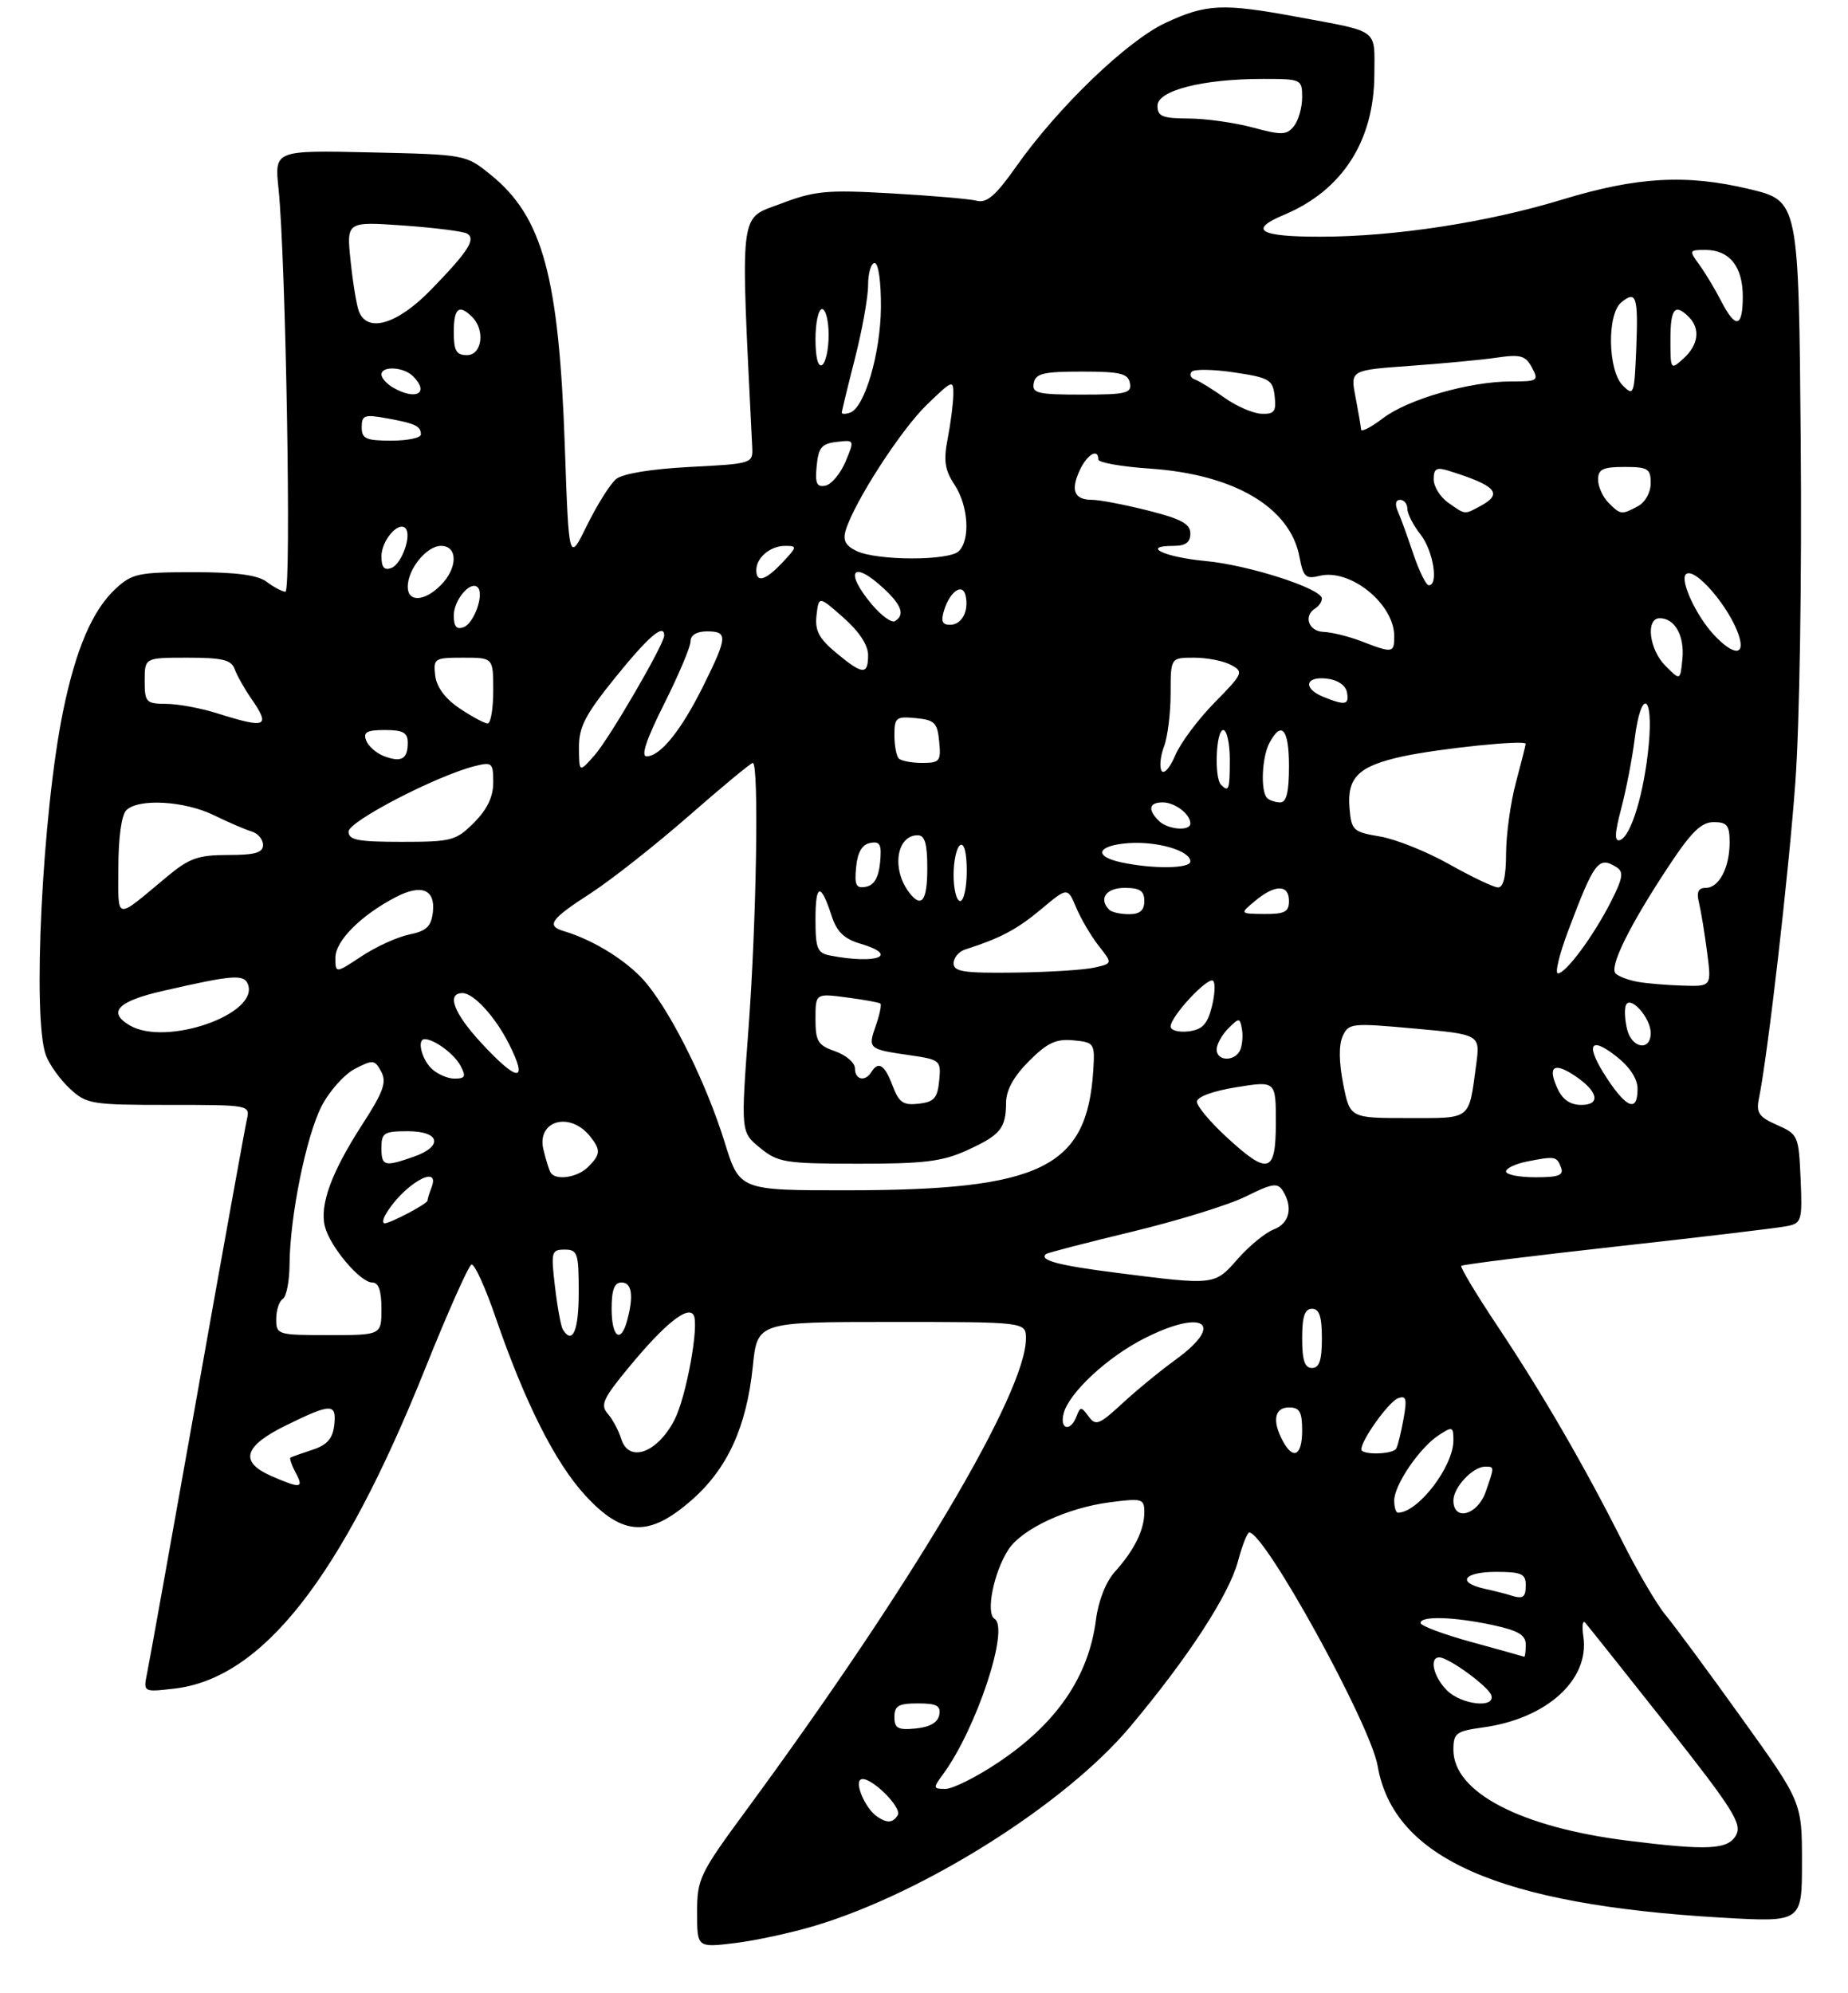 <?xml version="1.0" encoding="UTF-8" standalone="no"?>
<!DOCTYPE svg PUBLIC "-//W3C//DTD SVG 1.1//EN" "http://www.w3.org/Graphics/SVG/1.1/DTD/svg11.dtd" >
<svg xmlns="http://www.w3.org/2000/svg" xmlns:xlink="http://www.w3.org/1999/xlink" version="1.1" viewBox="0 0 281 303">
 <g >
 <path fill="currentColor"
d=" M 124.00 292.78 C 140.63 287.77 162.02 274.26 171.84 262.55 C 180.66 252.04 186.87 242.50 188.25 237.36 C 188.89 234.96 189.66 233.01 189.96 233.01 C 192.36 233.06 208.39 262.20 209.48 268.50 C 211.90 282.54 227.91 289.60 261.75 291.57 C 274.00 292.28 274.00 292.28 274.00 283.15 C 274.00 274.02 274.00 274.02 264.85 261.26 C 259.82 254.24 254.61 247.19 253.28 245.59 C 251.95 243.99 249.04 239.04 246.80 234.59 C 241.02 223.07 234.53 211.87 227.73 201.67 C 224.49 196.81 222.00 192.67 222.20 192.47 C 222.40 192.26 233.13 190.93 246.03 189.50 C 258.94 188.07 270.53 186.69 271.79 186.42 C 273.95 185.97 274.07 185.53 273.79 179.22 C 273.51 172.69 273.41 172.46 270.21 171.05 C 267.45 169.84 267.01 169.20 267.45 167.05 C 268.80 160.48 271.97 132.95 272.99 119.00 C 273.64 110.13 273.99 87.91 273.81 67.02 C 273.50 30.55 273.50 30.55 266.00 28.75 C 256.43 26.46 248.90 26.88 237.50 30.36 C 226.14 33.82 212.02 35.99 200.75 35.99 C 191.47 36.00 189.76 34.96 195.25 32.66 C 204.11 28.95 208.94 21.44 208.98 11.32 C 209.00 4.26 209.88 4.91 197.14 2.55 C 185.95 0.48 183.42 0.59 177.24 3.47 C 171.38 6.20 160.87 16.31 154.50 25.35 C 151.39 29.76 150.05 30.92 148.50 30.52 C 147.40 30.24 141.55 29.74 135.50 29.40 C 125.66 28.84 123.88 29.01 118.65 31.00 C 112.32 33.40 112.57 31.23 114.38 68.00 C 114.50 70.47 114.38 70.51 104.90 71.00 C 98.97 71.31 94.67 72.02 93.67 72.85 C 92.78 73.60 90.80 76.75 89.27 79.85 C 86.50 85.50 86.50 85.50 85.89 68.00 C 84.99 42.04 82.53 32.98 74.62 26.58 C 70.82 23.50 70.82 23.50 56.28 23.17 C 41.74 22.85 41.74 22.85 42.35 28.67 C 43.46 39.40 44.33 90.00 43.40 89.97 C 42.91 89.95 41.63 89.28 40.56 88.47 C 39.18 87.43 35.96 87.00 29.45 87.00 C 21.06 87.00 20.07 87.21 17.59 89.51 C 14.06 92.77 11.53 98.68 9.59 108.14 C 6.44 123.53 4.88 154.92 6.99 160.47 C 7.53 161.91 9.17 164.18 10.64 165.54 C 13.16 167.88 13.90 168.00 25.67 168.00 C 37.98 168.00 38.04 168.01 37.53 170.25 C 37.25 171.49 33.85 190.28 29.99 212.00 C 26.12 233.72 22.70 252.80 22.37 254.39 C 21.78 257.29 21.78 257.29 26.43 256.76 C 39.87 255.25 51.86 239.99 64.63 208.14 C 68.07 199.56 71.25 192.42 71.69 192.27 C 72.14 192.12 73.78 195.71 75.34 200.25 C 79.82 213.28 84.43 222.43 89.02 227.40 C 94.73 233.61 98.72 233.76 105.22 228.04 C 110.64 223.26 113.52 216.95 114.47 207.75 C 115.16 201.00 115.16 201.00 135.58 201.00 C 156.00 201.00 156.00 201.00 156.00 203.53 C 156.00 211.73 138.70 240.91 113.54 275.15 C 106.36 284.91 106.00 285.66 106.00 290.77 C 106.00 296.14 106.00 296.14 111.75 295.44 C 114.91 295.06 120.42 293.86 124.00 292.78 Z  M 247.50 279.87 C 231.22 277.84 221.00 272.51 221.00 266.06 C 221.00 263.51 221.39 263.22 225.50 262.65 C 235.18 261.33 241.73 255.40 240.76 248.84 C 240.53 247.24 240.65 246.29 241.03 246.72 C 241.42 247.15 246.98 254.14 253.40 262.26 C 263.48 275.03 264.91 277.29 263.99 279.01 C 262.80 281.24 259.72 281.40 247.50 279.87 Z  M 133.40 276.23 C 131.65 275.07 129.91 271.17 130.87 270.58 C 132.10 269.82 137.25 274.79 136.50 276.00 C 135.77 277.18 134.91 277.24 133.40 276.23 Z  M 143.41 269.75 C 148.48 262.83 153.54 247.57 151.23 246.14 C 149.85 245.29 151.10 239.02 153.35 235.59 C 155.40 232.46 162.26 229.26 168.75 228.42 C 173.70 227.78 174.00 227.87 174.00 229.94 C 174.00 232.63 172.48 235.70 169.51 239.00 C 168.16 240.50 167.01 243.41 166.65 246.27 C 165.53 254.95 160.67 262.05 151.77 267.99 C 148.47 270.20 144.87 272.00 143.76 272.00 C 141.86 272.00 141.84 271.88 143.41 269.75 Z  M 136.00 261.06 C 136.00 259.36 136.63 259.00 139.57 259.00 C 142.44 259.00 143.08 259.35 142.82 260.75 C 142.60 261.90 141.38 262.61 139.24 262.81 C 136.53 263.08 136.00 262.79 136.00 261.06 Z  M 220.00 257.00 C 217.97 254.97 217.29 252.00 218.85 252.00 C 220.26 252.00 226.31 256.41 226.76 257.75 C 227.43 259.80 222.22 259.22 220.00 257.00 Z  M 223.75 249.67 C 219.49 248.50 216.00 247.19 216.00 246.77 C 216.00 245.67 221.05 245.82 226.95 247.08 C 230.88 247.93 232.00 248.59 232.00 250.08 C 232.00 251.14 231.89 251.95 231.75 251.90 C 231.61 251.84 228.01 250.84 223.75 249.67 Z  M 229.50 242.51 C 228.95 242.33 227.26 241.90 225.75 241.57 C 221.43 240.62 222.53 239.00 227.50 239.00 C 231.33 239.00 232.00 239.30 232.00 241.00 C 232.00 242.94 231.58 243.20 229.50 242.51 Z  M 212.00 228.15 C 212.00 225.78 215.84 220.14 218.75 218.23 C 220.85 216.85 221.00 216.90 221.00 219.01 C 221.00 222.98 215.62 230.00 212.57 230.00 C 212.25 230.00 212.00 229.17 212.00 228.15 Z  M 221.00 228.15 C 221.00 226.15 223.95 223.00 225.83 223.00 C 227.26 223.00 227.26 222.96 225.90 226.85 C 224.67 230.38 221.00 231.36 221.00 228.15 Z  M 41.25 224.42 C 36.35 222.27 37.05 219.88 43.52 216.71 C 50.41 213.33 51.21 213.33 50.82 216.73 C 50.58 218.75 49.72 219.72 47.50 220.44 C 45.85 220.98 44.35 221.51 44.17 221.62 C 43.99 221.74 44.34 222.77 44.95 223.91 C 46.24 226.31 45.74 226.38 41.25 224.42 Z  M 94.45 218.75 C 94.07 217.51 93.15 215.80 92.41 214.95 C 91.24 213.61 91.70 212.62 95.78 207.70 C 101.11 201.27 104.57 198.50 105.46 199.94 C 106.36 201.40 104.35 212.41 102.56 215.89 C 99.93 220.96 95.59 222.49 94.45 218.75 Z  M 195.04 219.07 C 193.41 216.03 193.80 214.00 196.00 214.00 C 197.62 214.00 198.00 214.67 198.00 217.50 C 198.00 221.35 196.64 222.07 195.04 219.07 Z  M 207.00 220.37 C 207.00 218.94 211.15 213.16 212.56 212.61 C 213.83 212.13 213.97 212.67 213.41 215.77 C 213.04 217.82 212.54 219.84 212.31 220.25 C 211.79 221.16 207.00 221.26 207.00 220.37 Z  M 161.74 214.89 C 162.56 211.76 168.39 206.34 174.00 203.50 C 183.04 198.92 186.38 201.21 178.75 206.74 C 176.41 208.44 172.75 211.44 170.62 213.42 C 167.13 216.64 166.61 216.84 165.53 215.37 C 164.41 213.84 164.27 213.84 163.69 215.36 C 162.77 217.77 161.09 217.36 161.74 214.89 Z  M 198.00 203.50 C 198.00 200.17 198.39 199.00 199.50 199.00 C 200.61 199.00 201.00 200.17 201.00 203.50 C 201.00 206.83 200.61 208.00 199.50 208.00 C 198.39 208.00 198.00 206.83 198.00 203.50 Z  M 42.00 200.56 C 42.00 199.22 42.45 197.84 43.00 197.50 C 43.55 197.16 44.02 194.77 44.03 192.19 C 44.09 184.93 46.54 172.82 48.89 168.21 C 50.06 165.92 52.35 163.35 53.97 162.51 C 56.73 161.09 56.99 161.12 57.97 162.95 C 58.83 164.54 58.29 166.03 55.06 171.02 C 50.40 178.24 48.58 183.20 49.40 186.48 C 50.18 189.55 54.77 195.00 56.59 195.00 C 57.57 195.00 58.00 196.22 58.00 199.00 C 58.00 203.00 58.00 203.00 50.00 203.00 C 42.18 203.00 42.00 202.94 42.00 200.56 Z  M 85.58 202.14 C 85.29 201.66 84.75 198.73 84.39 195.64 C 83.76 190.34 83.85 190.00 85.86 190.00 C 87.83 190.00 88.00 190.53 88.00 196.50 C 88.00 202.34 87.06 204.53 85.58 202.14 Z  M 93.00 199.00 C 93.00 196.11 93.42 195.00 94.50 195.00 C 96.08 195.00 96.38 196.99 95.37 200.75 C 94.40 204.37 93.00 203.34 93.00 199.00 Z  M 169.72 193.52 C 160.84 192.39 157.92 191.60 159.08 190.66 C 159.31 190.48 165.20 188.95 172.17 187.27 C 179.14 185.59 186.93 183.18 189.48 181.90 C 193.44 179.93 194.26 179.80 195.05 181.04 C 196.65 183.57 196.08 186.02 193.69 186.93 C 192.42 187.41 189.96 189.43 188.22 191.40 C 184.66 195.46 184.78 195.44 169.72 193.52 Z  M 58.59 184.75 C 61.15 180.23 67.10 176.70 65.61 180.58 C 65.27 181.45 65.00 182.34 65.00 182.56 C 65.00 183.02 59.37 186.00 58.49 186.00 C 58.16 186.00 58.20 185.44 58.59 184.75 Z  M 110.19 173.68 C 107.47 164.94 102.49 154.76 98.45 149.70 C 95.81 146.39 90.50 143.00 85.75 141.58 C 83.00 140.76 83.70 139.76 89.81 135.82 C 92.94 133.79 99.65 128.50 104.72 124.07 C 109.79 119.63 114.17 116.00 114.47 116.00 C 115.42 116.00 115.03 140.09 113.82 156.32 C 112.64 172.14 112.64 172.14 115.57 174.53 C 118.30 176.76 119.33 176.93 130.50 176.94 C 140.44 176.95 143.27 176.61 146.97 174.93 C 152.13 172.59 152.96 171.58 152.98 167.65 C 152.99 165.74 154.15 163.65 156.47 161.33 C 159.25 158.55 160.57 157.93 163.22 158.18 C 166.41 158.49 166.49 158.62 166.24 162.71 C 165.31 177.55 158.35 180.96 128.98 180.98 C 112.46 181.00 112.46 181.00 110.19 173.68 Z  M 83.70 178.25 C 83.47 177.84 82.99 176.28 82.63 174.79 C 81.57 170.36 86.68 168.93 89.75 172.81 C 91.37 174.85 91.33 175.53 89.43 177.43 C 87.79 179.07 84.43 179.55 83.70 178.25 Z  M 229.00 178.12 C 229.00 177.64 230.41 176.97 232.12 176.62 C 236.45 175.76 236.71 175.80 237.36 177.50 C 237.82 178.70 237.03 179.00 233.47 179.00 C 231.01 179.00 229.00 178.61 229.00 178.12 Z  M 58.00 174.50 C 58.00 172.25 58.40 172.00 62.00 172.00 C 66.94 172.00 67.45 174.30 62.85 175.90 C 58.43 177.44 58.00 177.32 58.00 174.50 Z  M 186.48 172.87 C 184.01 170.60 182.00 168.19 182.00 167.51 C 182.00 166.78 184.43 165.88 188.00 165.31 C 194.00 164.34 194.00 164.34 194.00 170.67 C 194.00 178.43 192.87 178.76 186.48 172.87 Z  M 204.24 164.81 C 203.59 161.51 203.56 158.87 204.16 157.55 C 205.06 155.57 205.51 155.52 215.09 156.39 C 225.08 157.29 225.08 157.29 224.46 161.90 C 223.30 170.43 223.85 170.00 214.07 170.00 C 205.27 170.00 205.27 170.00 204.24 164.81 Z  M 135.72 165.07 C 134.52 161.89 133.56 161.28 132.50 163.00 C 131.55 164.53 130.00 164.19 130.00 162.45 C 130.00 161.59 128.65 160.43 127.00 159.85 C 124.36 158.93 124.00 158.34 124.00 154.92 C 124.00 151.04 124.00 151.04 128.75 151.66 C 131.36 152.00 133.66 152.42 133.87 152.59 C 134.07 152.76 133.76 154.26 133.18 155.93 C 131.94 159.46 132.02 159.53 138.31 160.44 C 142.99 161.12 143.11 161.23 142.81 164.32 C 142.55 166.97 142.03 167.55 139.69 167.82 C 137.34 168.09 136.69 167.64 135.72 165.07 Z  M 236.82 165.50 C 235.31 162.20 236.24 161.46 239.33 163.48 C 242.98 165.87 243.51 168.00 240.45 168.00 C 238.76 168.00 237.59 167.19 236.82 165.50 Z  M 244.41 164.05 C 241.03 158.94 241.64 157.37 245.75 160.60 C 247.82 162.22 249.00 164.02 249.00 165.57 C 249.00 169.09 247.40 168.56 244.41 164.05 Z  M 65.57 162.43 C 64.06 160.92 63.40 158.00 64.57 158.00 C 66.02 158.00 69.06 160.24 70.01 162.02 C 70.90 163.68 70.75 164.00 69.11 164.00 C 68.03 164.00 66.44 163.29 65.57 162.43 Z  M 73.13 158.52 C 68.98 154.03 67.86 151.00 70.33 151.00 C 72.02 151.00 75.30 154.59 77.38 158.70 C 80.40 164.68 78.74 164.61 73.13 158.52 Z  M 185.00 159.57 C 185.00 158.79 185.79 157.36 186.75 156.39 C 188.41 154.73 188.52 154.73 188.83 156.38 C 189.02 157.34 188.92 158.77 188.62 159.56 C 187.90 161.42 185.00 161.44 185.00 159.57 Z  M 247.42 156.54 C 247.08 155.19 246.98 153.56 247.20 152.91 C 247.78 151.17 251.00 154.70 251.00 157.07 C 251.00 159.86 248.15 159.44 247.42 156.54 Z  M 19.75 155.92 C 16.30 153.91 17.88 152.24 24.75 150.67 C 35.40 148.23 37.10 148.09 37.70 149.66 C 39.44 154.20 25.27 159.14 19.75 155.92 Z  M 178.00 156.08 C 178.00 154.53 183.73 148.39 184.47 149.14 C 184.83 149.49 184.72 151.29 184.25 153.14 C 183.57 155.77 182.80 156.57 180.69 156.82 C 179.21 156.99 178.00 156.66 178.00 156.08 Z  M 249.00 149.28 C 247.62 149.03 246.13 148.47 245.67 148.03 C 244.65 147.06 247.77 140.72 253.70 131.75 C 257.16 126.50 258.69 125.00 260.58 125.00 C 262.61 125.00 263.00 125.49 263.00 128.07 C 263.00 131.94 261.39 135.00 259.36 135.00 C 258.23 135.00 257.94 135.64 258.34 137.25 C 258.64 138.49 259.20 141.86 259.57 144.75 C 260.26 150.00 260.26 150.00 255.88 149.86 C 253.47 149.79 250.38 149.53 249.00 149.28 Z  M 51.00 145.60 C 51.00 143.05 54.92 139.13 60.21 136.39 C 64.12 134.37 66.22 135.24 65.82 138.71 C 65.56 140.88 64.84 141.56 62.24 142.09 C 60.44 142.46 57.18 143.94 54.99 145.39 C 51.00 148.03 51.00 148.03 51.00 145.60 Z  M 145.00 146.47 C 145.00 145.63 145.79 144.68 146.75 144.37 C 152.14 142.64 154.60 141.34 158.27 138.28 C 162.33 134.88 162.33 134.88 163.65 138.01 C 164.37 139.73 165.91 142.34 167.07 143.82 C 169.19 146.50 169.19 146.50 166.35 147.13 C 164.78 147.48 159.34 147.82 154.25 147.88 C 146.56 147.98 145.00 147.74 145.00 146.47 Z  M 238.44 141.56 C 242.44 130.94 243.06 130.12 245.84 131.88 C 246.92 132.57 246.75 133.57 244.95 137.11 C 242.27 142.37 238.10 148.00 236.89 148.00 C 236.41 148.00 237.11 145.10 238.44 141.56 Z  M 126.25 145.29 C 124.27 144.91 124.00 144.25 124.00 139.76 C 124.00 134.30 124.80 134.15 126.47 139.30 C 127.23 141.65 128.36 142.75 130.75 143.46 C 136.88 145.26 133.42 146.67 126.25 145.29 Z  M 18.00 131.82 C 18.00 127.38 18.48 123.92 19.20 123.20 C 21.03 121.37 28.02 121.76 32.50 123.94 C 34.70 125.02 37.29 126.13 38.25 126.42 C 39.21 126.70 40.00 127.63 40.00 128.47 C 40.00 129.65 38.79 130.00 34.68 130.00 C 30.14 130.00 28.78 130.48 25.43 133.27 C 17.32 140.01 18.00 140.14 18.00 131.82 Z  M 168.67 138.33 C 167.01 136.67 168.18 135.00 171.00 135.00 C 173.33 135.00 174.00 135.44 174.00 137.00 C 174.00 138.43 173.33 139.00 171.67 139.00 C 170.38 139.00 169.03 138.70 168.67 138.33 Z  M 190.86 136.97 C 193.89 134.44 196.00 134.46 196.00 137.00 C 196.00 138.65 195.34 138.99 192.25 138.97 C 188.50 138.93 188.50 138.93 190.86 136.97 Z  M 138.28 135.75 C 135.54 132.22 136.29 127.00 139.54 127.00 C 140.63 127.00 141.00 128.28 141.00 132.00 C 141.00 136.96 140.14 138.15 138.28 135.75 Z  M 145.00 133.06 C 145.00 130.89 145.45 128.84 146.00 128.50 C 146.61 128.12 147.00 129.66 147.00 132.44 C 147.00 134.95 146.55 137.00 146.00 137.00 C 145.45 137.00 145.00 135.23 145.00 133.06 Z  M 130.18 131.84 C 130.40 129.58 131.08 128.41 132.32 128.17 C 133.83 127.88 134.09 128.39 133.82 131.16 C 133.60 133.42 132.92 134.59 131.68 134.83 C 130.17 135.12 129.91 134.61 130.18 131.84 Z  M 220.35 131.40 C 216.97 129.49 212.24 127.60 209.85 127.19 C 205.74 126.50 205.48 126.26 205.20 122.85 C 204.81 118.20 206.58 116.48 213.24 115.02 C 218.88 113.80 232.01 112.45 231.99 113.10 C 231.98 113.32 231.31 115.97 230.50 119.00 C 229.69 122.03 229.02 126.86 229.01 129.75 C 229.00 133.31 228.60 134.98 227.75 134.93 C 227.06 134.89 223.73 133.30 220.35 131.40 Z  M 170.50 131.12 C 166.20 130.20 166.80 128.55 171.56 128.20 C 175.99 127.88 181.00 129.35 181.00 130.98 C 181.00 132.08 175.35 132.16 170.50 131.12 Z  M 53.00 126.44 C 53.00 124.88 66.47 117.90 72.25 116.47 C 74.82 115.83 75.00 115.99 75.00 118.97 C 75.00 121.16 74.08 123.07 72.08 125.08 C 69.33 127.83 68.67 128.00 61.08 128.00 C 54.42 128.00 53.00 127.73 53.00 126.44 Z  M 246.52 122.92 C 247.27 120.07 248.19 115.32 248.56 112.37 C 249.52 104.65 251.44 105.44 250.70 113.25 C 250.02 120.52 248.01 127.18 246.33 127.73 C 245.46 128.01 245.51 126.74 246.52 122.92 Z  M 176.20 124.80 C 174.48 123.08 174.72 122.00 176.80 122.00 C 178.65 122.00 181.00 123.79 181.00 125.20 C 181.00 126.43 177.55 126.15 176.20 124.80 Z  M 192.67 121.33 C 191.65 120.31 191.87 115.10 193.04 112.93 C 194.87 109.51 196.00 110.86 196.00 116.50 C 196.00 120.42 195.62 122.00 194.67 122.00 C 193.93 122.00 193.03 121.70 192.67 121.33 Z  M 185.67 119.33 C 184.60 118.27 184.90 111.00 186.00 111.00 C 186.55 111.00 187.00 113.03 187.00 115.50 C 187.00 120.08 186.85 120.51 185.67 119.33 Z  M 176.63 117.21 C 176.28 116.64 176.44 114.98 176.99 113.52 C 177.55 112.06 178.00 108.42 178.00 105.43 C 178.00 100.00 178.00 100.00 181.57 100.00 C 183.53 100.00 186.05 100.49 187.18 101.10 C 189.14 102.15 189.03 102.41 184.66 106.85 C 182.15 109.41 179.46 113.02 178.69 114.88 C 177.91 116.73 176.98 117.78 176.63 117.21 Z  M 88.03 113.70 C 88.01 110.55 88.96 108.70 93.61 102.95 C 98.61 96.76 101.00 94.72 101.00 96.63 C 101.00 97.94 92.67 112.27 90.42 114.82 C 88.06 117.50 88.06 117.50 88.03 113.70 Z  M 58.39 114.97 C 57.23 114.53 56.00 113.45 55.67 112.58 C 55.19 111.33 55.78 111.00 58.53 111.00 C 61.30 111.00 62.00 111.39 62.00 112.94 C 62.00 115.42 61.03 115.97 58.39 114.97 Z  M 136.67 115.33 C 136.30 114.97 136.00 113.36 136.00 111.77 C 136.00 109.10 136.26 108.90 139.25 109.19 C 142.11 109.46 142.54 109.89 142.81 112.75 C 143.10 115.74 142.90 116.00 140.23 116.00 C 138.64 116.00 137.03 115.70 136.67 115.33 Z  M 100.99 107.02 C 103.19 102.63 105.00 98.36 105.00 97.52 C 105.00 96.57 105.93 96.00 107.50 96.00 C 110.70 96.00 110.65 96.81 106.93 104.31 C 103.59 111.05 100.41 115.00 98.31 115.00 C 97.42 115.00 98.31 112.35 100.99 107.02 Z  M 33.00 108.45 C 30.52 107.67 27.04 107.02 25.25 107.02 C 22.21 107.00 22.00 106.78 22.00 103.50 C 22.00 100.00 22.00 100.00 28.53 100.00 C 33.84 100.00 35.18 100.33 35.69 101.75 C 36.04 102.71 37.15 104.69 38.16 106.15 C 41.20 110.54 40.56 110.83 33.00 108.45 Z  M 69.90 107.72 C 67.69 106.23 66.39 104.49 66.18 102.72 C 65.88 100.11 66.05 100.00 70.43 100.00 C 75.00 100.00 75.00 100.00 75.00 105.00 C 75.00 107.75 74.62 110.00 74.15 110.00 C 73.68 110.00 71.77 108.97 69.90 107.72 Z  M 201.25 105.97 C 198.10 104.70 198.43 102.80 201.74 103.18 C 203.39 103.37 204.61 104.19 204.81 105.25 C 205.18 107.19 204.58 107.31 201.25 105.97 Z  M 253.25 101.25 C 250.76 98.76 250.19 94.00 252.38 94.00 C 254.67 94.00 256.16 96.68 255.82 100.18 C 255.50 103.50 255.50 103.50 253.25 101.25 Z  M 127.12 99.24 C 124.51 97.06 123.89 95.87 124.16 93.54 C 124.50 90.60 124.50 90.60 128.25 93.91 C 130.62 95.99 132.00 98.09 132.00 99.60 C 132.00 102.68 131.17 102.62 127.12 99.24 Z  M 207.00 97.50 C 205.07 96.76 202.49 96.12 201.25 96.08 C 198.97 96.00 198.15 93.64 200.00 92.50 C 200.55 92.16 201.00 91.49 201.00 91.01 C 201.00 89.50 189.88 85.91 183.28 85.30 C 177.04 84.71 173.43 83.00 178.44 83.00 C 180.28 83.00 181.00 82.47 181.00 81.12 C 181.00 79.65 179.62 78.90 174.54 77.62 C 170.99 76.73 167.20 76.00 166.10 76.00 C 163.37 76.00 162.76 74.62 164.15 71.57 C 165.27 69.11 167.00 68.07 167.00 69.86 C 167.00 70.33 170.54 70.96 174.87 71.25 C 187.70 72.13 196.19 77.15 197.60 84.70 C 198.17 87.73 198.54 88.08 200.63 87.56 C 205.28 86.39 212.00 91.81 212.00 96.72 C 212.00 99.31 211.79 99.35 207.00 97.50 Z  M 260.56 96.47 C 257.90 93.60 255.43 88.24 256.34 87.33 C 257.63 86.04 263.08 92.39 264.44 96.75 C 265.38 99.79 263.51 99.65 260.56 96.47 Z  M 69.00 93.59 C 69.00 91.21 71.55 88.22 72.64 89.31 C 73.66 90.33 72.10 94.75 70.51 95.36 C 69.43 95.77 69.00 95.27 69.00 93.59 Z  M 132.59 91.93 C 128.33 86.86 129.61 85.06 134.35 89.45 C 137.11 92.01 137.63 93.49 136.09 94.44 C 135.59 94.75 134.02 93.62 132.59 91.93 Z  M 143.57 92.75 C 144.47 89.87 146.40 88.59 146.83 90.58 C 147.35 92.93 146.24 95.00 144.46 95.00 C 143.26 95.00 143.04 94.44 143.57 92.75 Z  M 62.00 89.22 C 62.00 86.53 64.87 83.00 67.06 83.00 C 69.65 83.00 69.61 86.39 67.00 89.00 C 64.52 91.48 62.00 91.59 62.00 89.22 Z  M 214.91 84.24 C 214.04 81.63 212.98 78.71 212.55 77.75 C 212.08 76.67 212.21 76.00 212.89 76.00 C 213.50 76.00 214.00 76.61 214.00 77.37 C 214.00 78.12 214.90 79.87 216.00 81.27 C 217.93 83.73 218.79 89.01 217.25 88.99 C 216.84 88.98 215.79 86.84 214.91 84.24 Z  M 115.00 86.70 C 115.00 84.79 117.12 83.00 119.37 83.00 C 121.24 83.00 121.22 83.14 119.00 85.50 C 116.41 88.26 115.00 88.68 115.00 86.70 Z  M 58.00 84.59 C 58.00 82.21 60.55 79.22 61.64 80.31 C 62.66 81.33 61.10 85.75 59.51 86.36 C 58.43 86.77 58.00 86.27 58.00 84.59 Z  M 130.23 83.77 C 128.55 82.96 128.13 82.15 128.61 80.59 C 129.94 76.26 136.99 65.35 140.92 61.55 C 144.83 57.76 145.00 57.70 144.96 60.05 C 144.93 61.40 144.55 64.39 144.10 66.70 C 143.45 70.05 143.66 71.45 145.14 73.70 C 147.24 76.89 147.58 82.02 145.80 83.80 C 144.31 85.29 133.34 85.27 130.23 83.77 Z  M 220.22 76.44 C 219.00 75.59 218.00 73.98 218.00 72.88 C 218.00 71.25 218.43 71.00 220.25 71.57 C 227.54 73.84 228.63 75.06 225.07 76.96 C 222.63 78.27 222.86 78.29 220.22 76.44 Z  M 244.57 76.43 C 243.71 75.56 243.00 73.99 243.00 72.93 C 243.00 71.35 243.72 71.00 247.00 71.00 C 250.58 71.00 251.00 71.26 251.00 73.46 C 251.00 74.88 250.17 76.37 249.07 76.96 C 246.56 78.30 246.43 78.29 244.57 76.43 Z  M 124.18 70.84 C 124.45 68.04 124.94 67.45 127.23 67.19 C 129.95 66.87 129.95 66.88 128.57 70.19 C 127.80 72.01 126.43 73.65 125.52 73.84 C 124.19 74.11 123.92 73.51 124.18 70.84 Z  M 55.00 64.95 C 55.00 63.14 55.42 62.98 58.75 63.59 C 63.14 64.38 64.00 64.78 64.00 66.06 C 64.00 66.58 61.98 67.00 59.50 67.00 C 55.63 67.00 55.00 66.71 55.00 64.95 Z  M 206.96 65.30 C 206.93 64.86 206.55 62.65 206.12 60.39 C 205.32 56.28 205.32 56.28 214.41 55.63 C 219.41 55.27 225.37 54.71 227.65 54.37 C 231.20 53.85 231.97 54.07 232.94 55.88 C 234.01 57.89 233.84 58.00 229.75 58.00 C 223.47 58.00 214.08 60.70 210.29 63.59 C 208.48 64.97 206.98 65.74 206.96 65.30 Z  M 128.00 62.74 C 128.00 62.51 128.90 58.80 130.00 54.50 C 131.10 50.20 132.00 45.18 132.00 43.34 C 132.00 41.50 132.45 40.00 133.00 40.00 C 133.57 40.00 133.98 42.88 133.95 46.75 C 133.89 53.74 131.46 62.01 129.25 62.75 C 128.56 62.98 128.00 62.98 128.00 62.74 Z  M 186.20 60.48 C 184.39 59.19 182.36 57.94 181.70 57.70 C 181.04 57.47 180.82 56.93 181.20 56.52 C 181.59 56.10 184.52 56.15 187.70 56.63 C 193.03 57.43 193.53 57.72 193.82 60.25 C 194.08 62.57 193.77 62.99 191.82 62.91 C 190.54 62.87 188.02 61.77 186.20 60.48 Z  M 59.75 58.92 C 58.79 58.36 58.00 57.47 58.00 56.95 C 58.00 55.60 61.37 55.77 62.80 57.20 C 65.37 59.77 63.26 60.96 59.75 58.92 Z  M 157.19 58.25 C 157.47 56.78 158.65 56.50 164.50 56.50 C 170.35 56.50 171.53 56.78 171.81 58.25 C 172.11 59.79 171.24 60.00 164.50 60.00 C 157.76 60.00 156.89 59.79 157.19 58.25 Z  M 246.75 58.61 C 244.48 56.34 244.33 47.80 246.52 45.98 C 248.81 44.09 249.12 45.07 248.80 53.06 C 248.51 60.02 248.42 60.29 246.75 58.61 Z  M 124.00 51.56 C 124.00 49.05 124.45 47.00 125.00 47.00 C 125.55 47.00 126.00 48.77 126.00 50.94 C 126.00 53.11 125.55 55.16 125.00 55.50 C 124.39 55.88 124.00 54.34 124.00 51.56 Z  M 254.00 51.65 C 254.00 46.90 254.67 46.07 256.80 48.20 C 258.58 49.98 258.26 52.45 256.00 54.50 C 254.03 56.29 254.00 56.25 254.00 51.65 Z  M 69.00 50.50 C 69.00 46.84 69.79 46.19 71.80 48.20 C 73.81 50.21 73.29 54.00 71.00 54.00 C 69.38 54.00 69.00 53.33 69.00 50.50 Z  M 54.57 47.33 C 54.22 46.42 53.65 42.97 53.31 39.67 C 52.68 33.68 52.68 33.68 61.36 34.29 C 66.13 34.63 70.48 35.18 71.03 35.52 C 72.40 36.36 71.21 38.21 65.56 44.03 C 60.44 49.31 55.86 50.69 54.57 47.33 Z  M 261.70 45.75 C 260.78 43.96 259.29 41.49 258.39 40.25 C 256.81 38.08 256.84 38.00 259.31 38.00 C 262.97 38.00 265.00 40.52 265.00 45.07 C 265.00 49.85 263.92 50.07 261.70 45.75 Z  M 190.50 19.39 C 187.75 18.65 183.36 18.03 180.75 18.02 C 176.74 18.00 176.00 17.70 176.00 16.08 C 176.00 13.75 182.89 12.00 192.05 12.00 C 197.90 12.00 198.00 12.05 198.00 14.81 C 198.00 16.35 197.44 18.32 196.75 19.18 C 195.65 20.55 194.90 20.58 190.50 19.39 Z "/>
</g>
</svg>